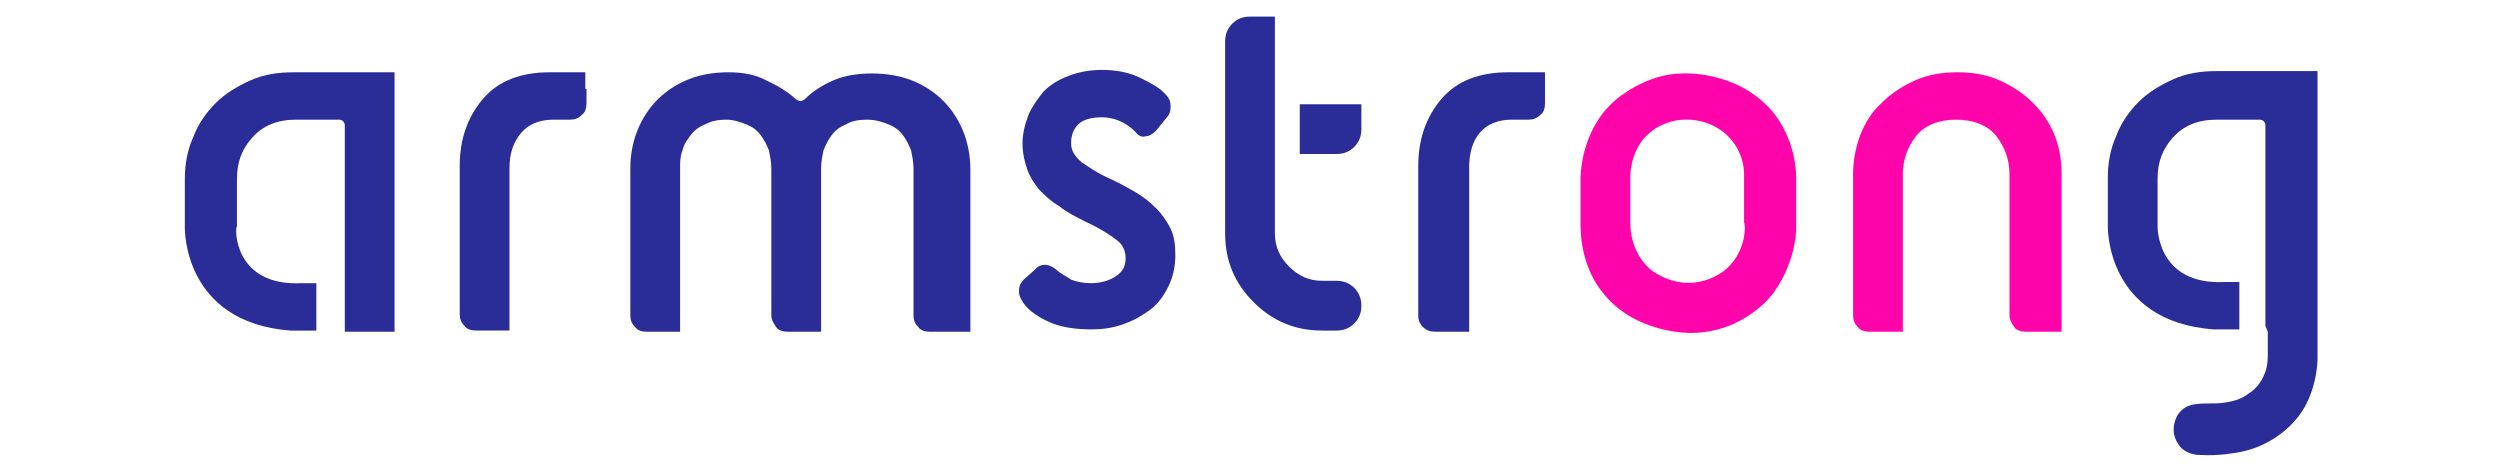 <?xml version="1.0" encoding="utf-8"?>
<!-- Generator: Adobe Illustrator 25.3.1, SVG Export Plug-In . SVG Version: 6.00 Build 0)  -->
<svg version="1.1" id="Capa_1" xmlns="http://www.w3.org/2000/svg" xmlns:xlink="http://www.w3.org/1999/xlink" x="0px" y="0px"
	 viewBox="0 0 211 40" style="enable-background:new 0 0 211 40;" xml:space="preserve">
<style type="text/css">
	.st0{fill:#2A2D98;}
	.st1{fill:#FF04AB;}
</style>
<g>
	<path class="st0" d="M25.5,23.9h1.2v4h-2.2c-9.1-0.7-8.9-8.7-8.9-8.7v-4.1c0-1.2,0.2-2.4,0.7-3.5c0.4-1.1,1.1-2.1,1.9-2.9
		c0.8-0.8,1.8-1.4,2.9-1.9c1.1-0.5,2.3-0.7,3.7-0.7h7.1l1.4,0v1.4V28h-1.4h-1.4l-1.4,0v-1.4v-7v-9c0-0.3-0.2-0.5-0.5-0.5h-3.6
		c-1.6,0-2.8,0.5-3.7,1.5c-0.9,1-1.3,2.1-1.3,3.5l0,4C19.8,19.2,19.7,24.2,25.5,23.9z"/>
	<path class="st0" d="M49.5,7.5v1.2c0,0.4-0.1,0.8-0.4,1c-0.3,0.3-0.6,0.4-1,0.4h-1.4c-1.2,0-2.1,0.4-2.7,1.1C43.3,12,43,13,43,14.2
		v12.3l0,1.4h-1.4h-1.4c-0.4,0-0.8-0.1-1-0.4c-0.3-0.3-0.4-0.6-0.4-1V14c0-2.3,0.7-4.2,2-5.7c1.3-1.5,3.2-2.2,5.6-2.2H48h1.4V7.5z"
		/>
	<path class="st0" d="M79.9,28h-1.4c-0.4,0-0.8-0.1-1-0.4c-0.3-0.3-0.4-0.6-0.4-1V14.2c0-0.5-0.1-1-0.2-1.5
		c-0.2-0.5-0.4-0.9-0.7-1.3c-0.3-0.4-0.7-0.7-1.2-0.9c-0.5-0.2-1.1-0.4-1.8-0.4c-0.7,0-1.3,0.1-1.8,0.4c-0.5,0.2-0.9,0.5-1.2,0.9
		c-0.3,0.4-0.5,0.8-0.7,1.3c-0.1,0.5-0.2,1-0.2,1.5v12.3V28h-1.4h-1.4c-0.4,0-0.8-0.1-1-0.4c-0.2-0.3-0.4-0.6-0.4-1V14.2
		c0-0.5-0.1-1-0.2-1.5c-0.2-0.5-0.4-0.9-0.7-1.3c-0.3-0.4-0.7-0.7-1.2-0.9c-0.5-0.2-1.1-0.4-1.7-0.4c-0.7,0-1.2,0.1-1.8,0.4
		c-0.5,0.2-0.9,0.5-1.2,0.9c-0.3,0.4-0.6,0.8-0.7,1.3c-0.2,0.5-0.2,1-0.2,1.5v12.3V28h-1.4h-1.4c-0.4,0-0.8-0.1-1-0.4
		c-0.3-0.3-0.4-0.6-0.4-1V14.2c0-1.1,0.2-2.2,0.6-3.2c0.4-1,1-1.9,1.7-2.6c0.7-0.7,1.6-1.3,2.6-1.7c1-0.4,2.1-0.6,3.4-0.6
		c1.2,0,2.3,0.2,3.2,0.7c0.9,0.4,1.7,0.9,2.4,1.5c0.3,0.3,0.6,0.3,0.9,0c0.6-0.6,1.4-1.1,2.3-1.5c0.9-0.4,2-0.6,3.3-0.6
		c1.2,0,2.4,0.2,3.4,0.6c1,0.4,1.9,1,2.6,1.7c0.7,0.7,1.3,1.6,1.7,2.6c0.4,1,0.6,2.1,0.6,3.2v12.3V28H79.9z"/>
	<path class="st0" d="M87.3,22.8c0.5-0.6,1.2-0.6,1.9,0c0.3,0.3,0.8,0.5,1.2,0.8c0.5,0.2,1.1,0.3,1.7,0.3c0.8,0,1.5-0.2,2.1-0.6
		c0.6-0.4,0.8-0.9,0.8-1.5c0-0.6-0.2-1.1-0.7-1.5c-0.5-0.4-1.4-1-2.7-1.6c-0.8-0.4-1.6-0.8-2.2-1.3c-0.7-0.4-1.2-0.9-1.7-1.4
		c-0.4-0.5-0.8-1.1-1-1.7c-0.2-0.6-0.4-1.3-0.4-2.2c0-0.8,0.2-1.6,0.5-2.4c0.3-0.7,0.8-1.4,1.3-2c0.6-0.6,1.3-1,2.1-1.3
		c0.8-0.3,1.7-0.5,2.8-0.5c1.2,0,2.3,0.2,3.3,0.7c1,0.5,1.7,0.9,2.1,1.4c0.3,0.3,0.4,0.6,0.4,1c0,0.4-0.1,0.7-0.4,1L97.6,11
		c-0.3,0.3-0.6,0.5-0.9,0.5c-0.3,0.1-0.6,0-0.9-0.4c-0.8-0.8-1.8-1.2-2.8-1.2c-0.9,0-1.6,0.2-2,0.6c-0.4,0.4-0.6,0.9-0.6,1.6
		c0,0.6,0.3,1.1,0.9,1.6c0.6,0.4,1.3,0.9,2.2,1.3c0.9,0.4,1.6,0.8,2.3,1.2c0.7,0.4,1.3,0.9,1.8,1.4c0.5,0.5,0.9,1.1,1.2,1.7
		c0.3,0.6,0.4,1.4,0.4,2.2c0,1-0.2,1.9-0.6,2.7c-0.4,0.8-0.9,1.5-1.6,2c-0.7,0.5-1.4,0.9-2.3,1.2c-0.9,0.3-1.7,0.4-2.6,0.4
		c-1.4,0-2.6-0.2-3.5-0.6c-0.9-0.4-1.7-0.9-2.2-1.6c-0.2-0.3-0.4-0.6-0.4-1c0-0.4,0.1-0.7,0.4-1L87.3,22.8z"/>
	<path class="st0" d="M122.6,28h-1.4c-0.5,0-0.8-0.1-1.1-0.4c-0.3-0.3-0.4-0.6-0.4-1V14c0-2.3,0.7-4.2,2-5.7
		c1.3-1.5,3.2-2.2,5.6-2.2h1.7h1.4v1.4v1.2c0,0.4-0.1,0.8-0.4,1c-0.3,0.3-0.6,0.4-1,0.4h-1.4c-1.2,0-2.1,0.4-2.7,1.1
		c-0.6,0.7-0.9,1.7-0.9,2.9v12.4V28L122.6,28z"/>
	<path class="st1" d="M172.4,28H171c-0.4,0-0.8-0.1-1-0.4c-0.2-0.3-0.4-0.6-0.4-1V14.7c0-1.2-0.4-2.3-1.1-3.2
		c-0.7-0.9-1.9-1.4-3.4-1.4c-1.5,0-2.7,0.5-3.4,1.4c-0.7,0.9-1.1,2-1.1,3.2v11.9V28h-1.4h-1.4c-0.4,0-0.8-0.1-1-0.4
		c-0.3-0.3-0.4-0.6-0.4-1V14.7c0-1.1,0.2-2.2,0.6-3.3c0.4-1,1-2,1.8-2.7c0.8-0.8,1.7-1.4,2.8-1.9c1.1-0.5,2.3-0.7,3.6-0.7
		c1.3,0,2.5,0.2,3.6,0.7c1.1,0.5,2,1.1,2.8,1.9c0.8,0.8,1.4,1.7,1.8,2.7c0.4,1,0.6,2.1,0.6,3.3v11.9V28"/>
	<path class="st0" d="M109.7,8.8h3.1h2.1v2.1c0,0.6-0.2,1.1-0.6,1.5c-0.4,0.4-0.9,0.6-1.5,0.6h-3.1V8.8z M107.6,13v6.7
		c0,1.1,0.4,2,1.2,2.8c0.8,0.8,1.7,1.2,2.8,1.2h1.2c0.6,0,1.1,0.2,1.5,0.6c0.4,0.4,0.6,0.9,0.6,1.5c0,0.6-0.2,1.1-0.6,1.5
		c-0.4,0.4-0.9,0.6-1.5,0.6h-1.2c-2.3,0-4.2-0.8-5.8-2.4c-1.6-1.6-2.4-3.5-2.4-5.8V3.5c0-0.6,0.2-1.1,0.6-1.5
		c0.4-0.4,0.9-0.6,1.5-0.6h2.1l0,2.1v5.3V13z"/>
	<path class="st0" d="M191.2,27.5v-1.4v-7v-8.5c0-0.3-0.2-0.5-0.5-0.5h-3.6c-1.6,0-2.8,0.5-3.7,1.5c-0.9,1-1.3,2.1-1.3,3.5l0,4
		c0,0-0.1,5,5.7,4.7h1.2v4h-2.2c-9.1-0.7-8.9-8.7-8.9-8.7v-4.1c0-1.2,0.2-2.4,0.7-3.5c0.4-1.1,1.1-2.1,1.9-2.9
		c0.8-0.8,1.8-1.4,2.9-1.9c1.1-0.5,2.3-0.7,3.7-0.7h7.1l1.4,0v1.4v19.9v3c0,0,0,3.2-2,5.3c0,0-1.7,2.1-4.8,2.6c0,0-1.6,0.3-3,0.2
		c0,0-1.4,0.1-2-1c0,0-0.7-0.9-0.1-2.2c0,0,0.4-1,1.7-1.1c0.7-0.1,1.5,0,2.2-0.1c0.8-0.1,1.6-0.3,2.2-0.8c0,0,0,0,0,0
		c0,0,0.9-0.5,1.3-1.6c0,0,0.3-0.5,0.3-1.6V28L191.2,27.5z"/>
	<path class="st1" d="M151.6,19.1v-4.2c-0.1-3.5-2.1-5.6-2.1-5.6c-3-3.4-7.5-3.1-7.5-3.1c-3.1,0-5.6,2.2-5.6,2.2
		c-3.1,2.6-3,6.7-3,6.7v3.9c0,3.6,1.8,5.6,1.8,5.6c2.7,3.6,7.5,3.5,7.5,3.5c4.6,0,7-3.4,7-3.4C151.7,21.9,151.6,19.1,151.6,19.1z
		 M145.7,22.7c0,0-2.7,2.5-6.2,0.2c0,0-1.8-1.2-1.9-3.9v-4.2c0,0,0-2.5,1.9-3.8c0,0,1.2-1,3.1-0.9c0,0,2.2,0,3.6,1.8
		c0.6,0.7,1,1.8,1,2.8c0,0,0,1.3,0,1.3v2.8C147.3,18.8,147.5,21.1,145.7,22.7z"/>
</g>
</svg>
